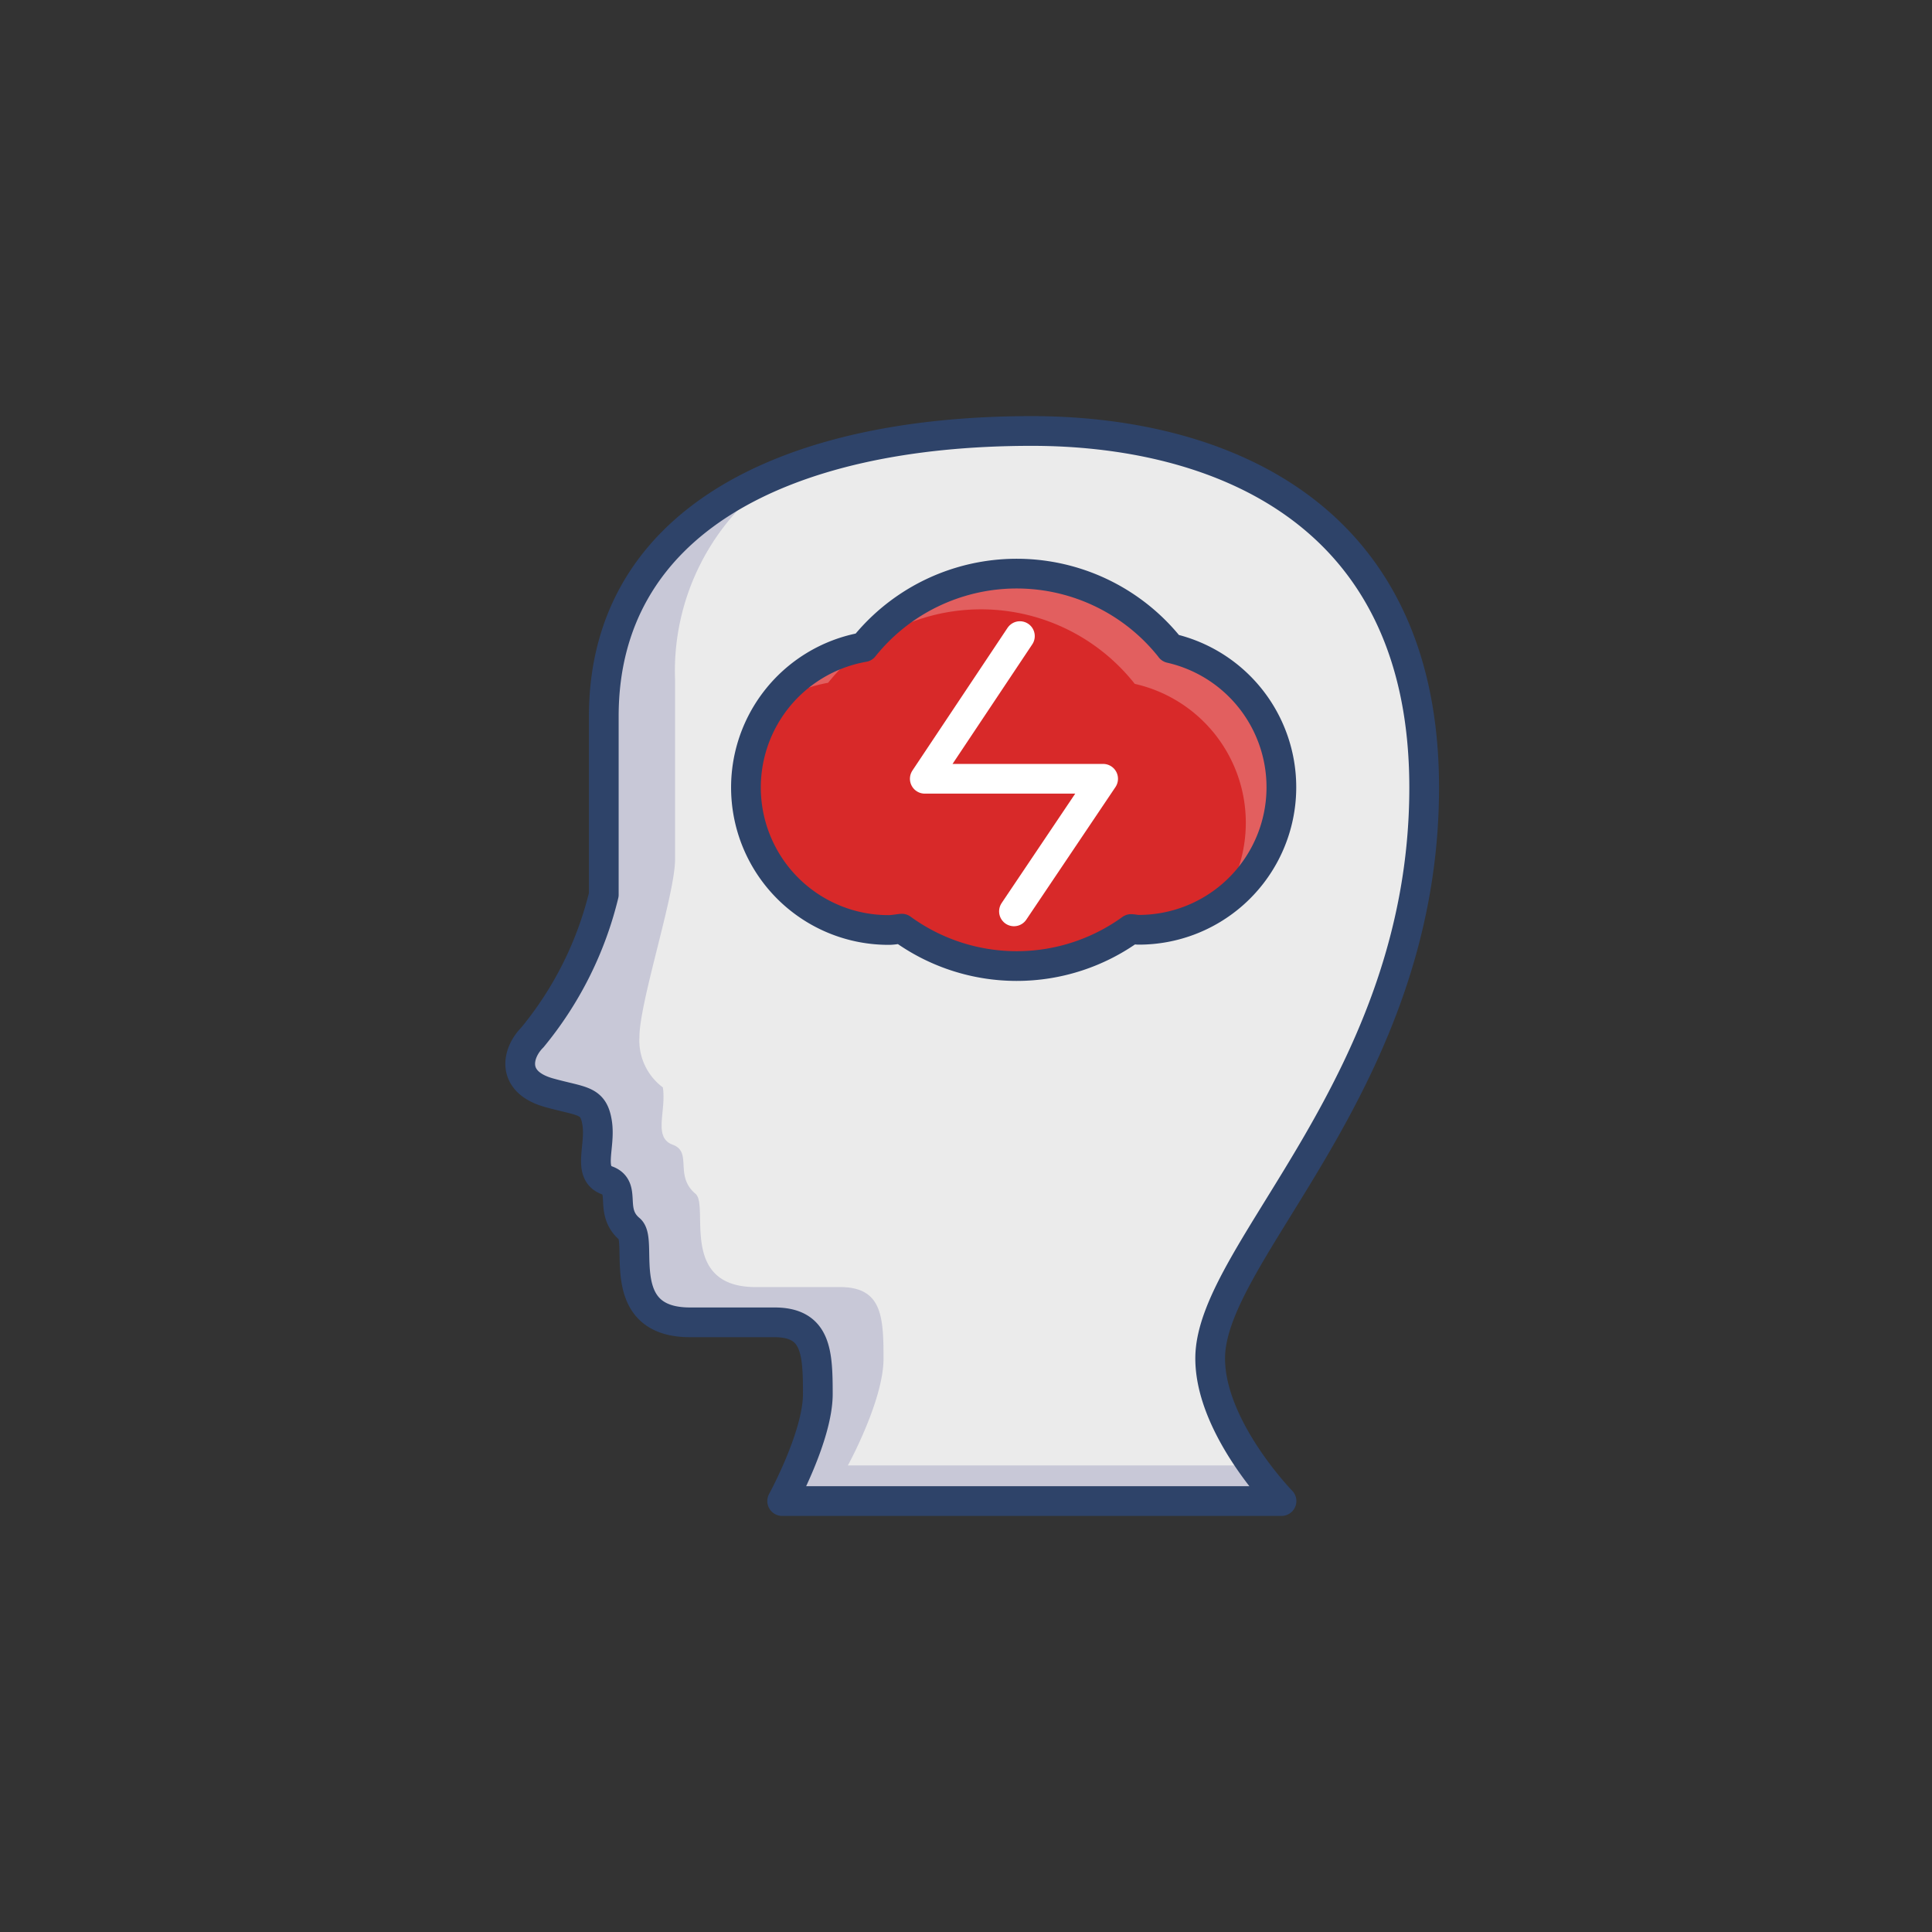 <svg xmlns="http://www.w3.org/2000/svg" width="130" height="130" viewBox="0 0 130 130">
  <rect x="0" y="0" width="130" height="130" fill="#333333" stroke="none"/>
  <g id="그룹_1774" data-name="그룹 1774" transform="translate(2665 13708)">
    <rect id="사각형_2330" data-name="사각형 2330" width="130" height="130" transform="translate(-2665 -13708)" fill="none"/>
    <g id="idea-3125_0619768b-3634-4914-9df9-d74d9f152f74" transform="translate(-2635.314 -13680)">
      <path id="layer2" d="M39.742,1c-16.8,0-28.8,6.223-28.8,19.2v12a23.971,23.971,0,0,1-4.8,9.6c-1.041,1.042-1.5,3,1.126,3.73,2.241.624,2.981.443,3.228,2.04s-.68,3.36.668,3.855.079,2.076,1.53,3.291c.94.786-1.151,6.261,4.051,6.261h5.683c2.818,0,2.916,2.007,2.916,4.826s-2.4,7.2-2.4,7.2h33.6s-4.8-4.921-4.8-9.6c0-7.225,14.4-18.567,14.4-38.405C66.146,6.033,51.744,1,39.742,1Z" transform="translate(0 0)" fill="#ebebeb"/>
      <path id="opacity" d="M15.739,29.312v-12A15.962,15.962,0,0,1,22.722,3.456c-7.195,3.023-11.784,8.4-11.784,16.255v12a23.971,23.971,0,0,1-4.8,9.6c-1.041,1.042-1.5,3,1.126,3.73,2.241.624,2.981.443,3.228,2.04s-.68,3.36.668,3.855.079,2.091,1.53,3.306c.94.786-1.151,6.277,4.051,6.277h5.683c2.818-.006,2.916,1.991,2.916,4.809s-2.4,7.187-2.4,7.187h33.6a22.176,22.176,0,0,1-1.959-2.4H27.365s2.4-4.371,2.4-7.187-.1-4.815-2.916-4.815H21.165c-5.2,0-3.111-5.49-4.051-6.277-1.451-1.216-.185-2.808-1.53-3.3s-.422-2.267-.668-3.859a3.937,3.937,0,0,1-1.577-3.369C13.338,38.914,15.739,31.713,15.739,29.312Z" transform="translate(0 0.492)" fill="#000064" opacity="0.15"/>
      <path id="layer1" d="M46.539,14.015A13.179,13.179,0,0,0,25.9,13.943a9.589,9.589,0,0,0,1.672,19.033c.3,0,.593-.062.888-.09a13.132,13.132,0,0,0,15.429.024c.175.01.34.052.516.052a9.593,9.593,0,0,0,2.13-18.947Z" transform="translate(2.535 1.601)" fill="#d82929"/>
      <path id="opacity-2" data-name="opacity" d="M46.254,14.015a13.179,13.179,0,0,0-20.634-.072A9.623,9.623,0,0,0,19.4,17.918a9.6,9.6,0,0,1,3.815-1.575,13.179,13.179,0,0,1,20.634.072A9.58,9.58,0,0,1,49.6,31.24,9.586,9.586,0,0,0,46.25,14.015Z" transform="translate(2.82 1.601)" fill="#fff" opacity="0.25"/>
      <path id="stroke" d="M39.742,1c-16.8,0-28.8,6.223-28.8,19.2v12a23.971,23.971,0,0,1-4.8,9.6c-1.041,1.042-1.5,3,1.126,3.73,2.241.624,2.981.443,3.228,2.04s-.68,3.36.668,3.855.079,2.076,1.53,3.291c.94.786-1.151,6.261,4.051,6.261h5.683c2.818,0,2.916,2.007,2.916,4.826s-2.4,7.2-2.4,7.2h33.6s-4.8-4.921-4.8-9.6c0-7.225,14.4-18.567,14.4-38.405C66.146,6.033,51.744,1,39.742,1Z" transform="translate(0 0)" fill="none" stroke="#2e4369" stroke-linecap="round" stroke-linejoin="round" stroke-width="2"/>
      <path id="stroke-2" data-name="stroke" d="M34.4,15,28,24.6H40l-6,8.922" transform="translate(4.541 -0.198)" fill="none" stroke="#fff" stroke-linecap="round" stroke-linejoin="round" stroke-width="2"/>
      <path id="stroke-3" data-name="stroke" d="M46.539,14.015A13.179,13.179,0,0,0,25.9,13.943a9.589,9.589,0,0,0,1.672,19.033c.3,0,.593-.062.888-.09a13.132,13.132,0,0,0,15.429.024c.175.01.34.052.516.052a9.593,9.593,0,0,0,2.13-18.947Z" transform="translate(2.535 1.601)" fill="none" stroke="#2e4369" stroke-linecap="round" stroke-linejoin="round" stroke-width="2"/>
    </g>
  </g>
</svg>

